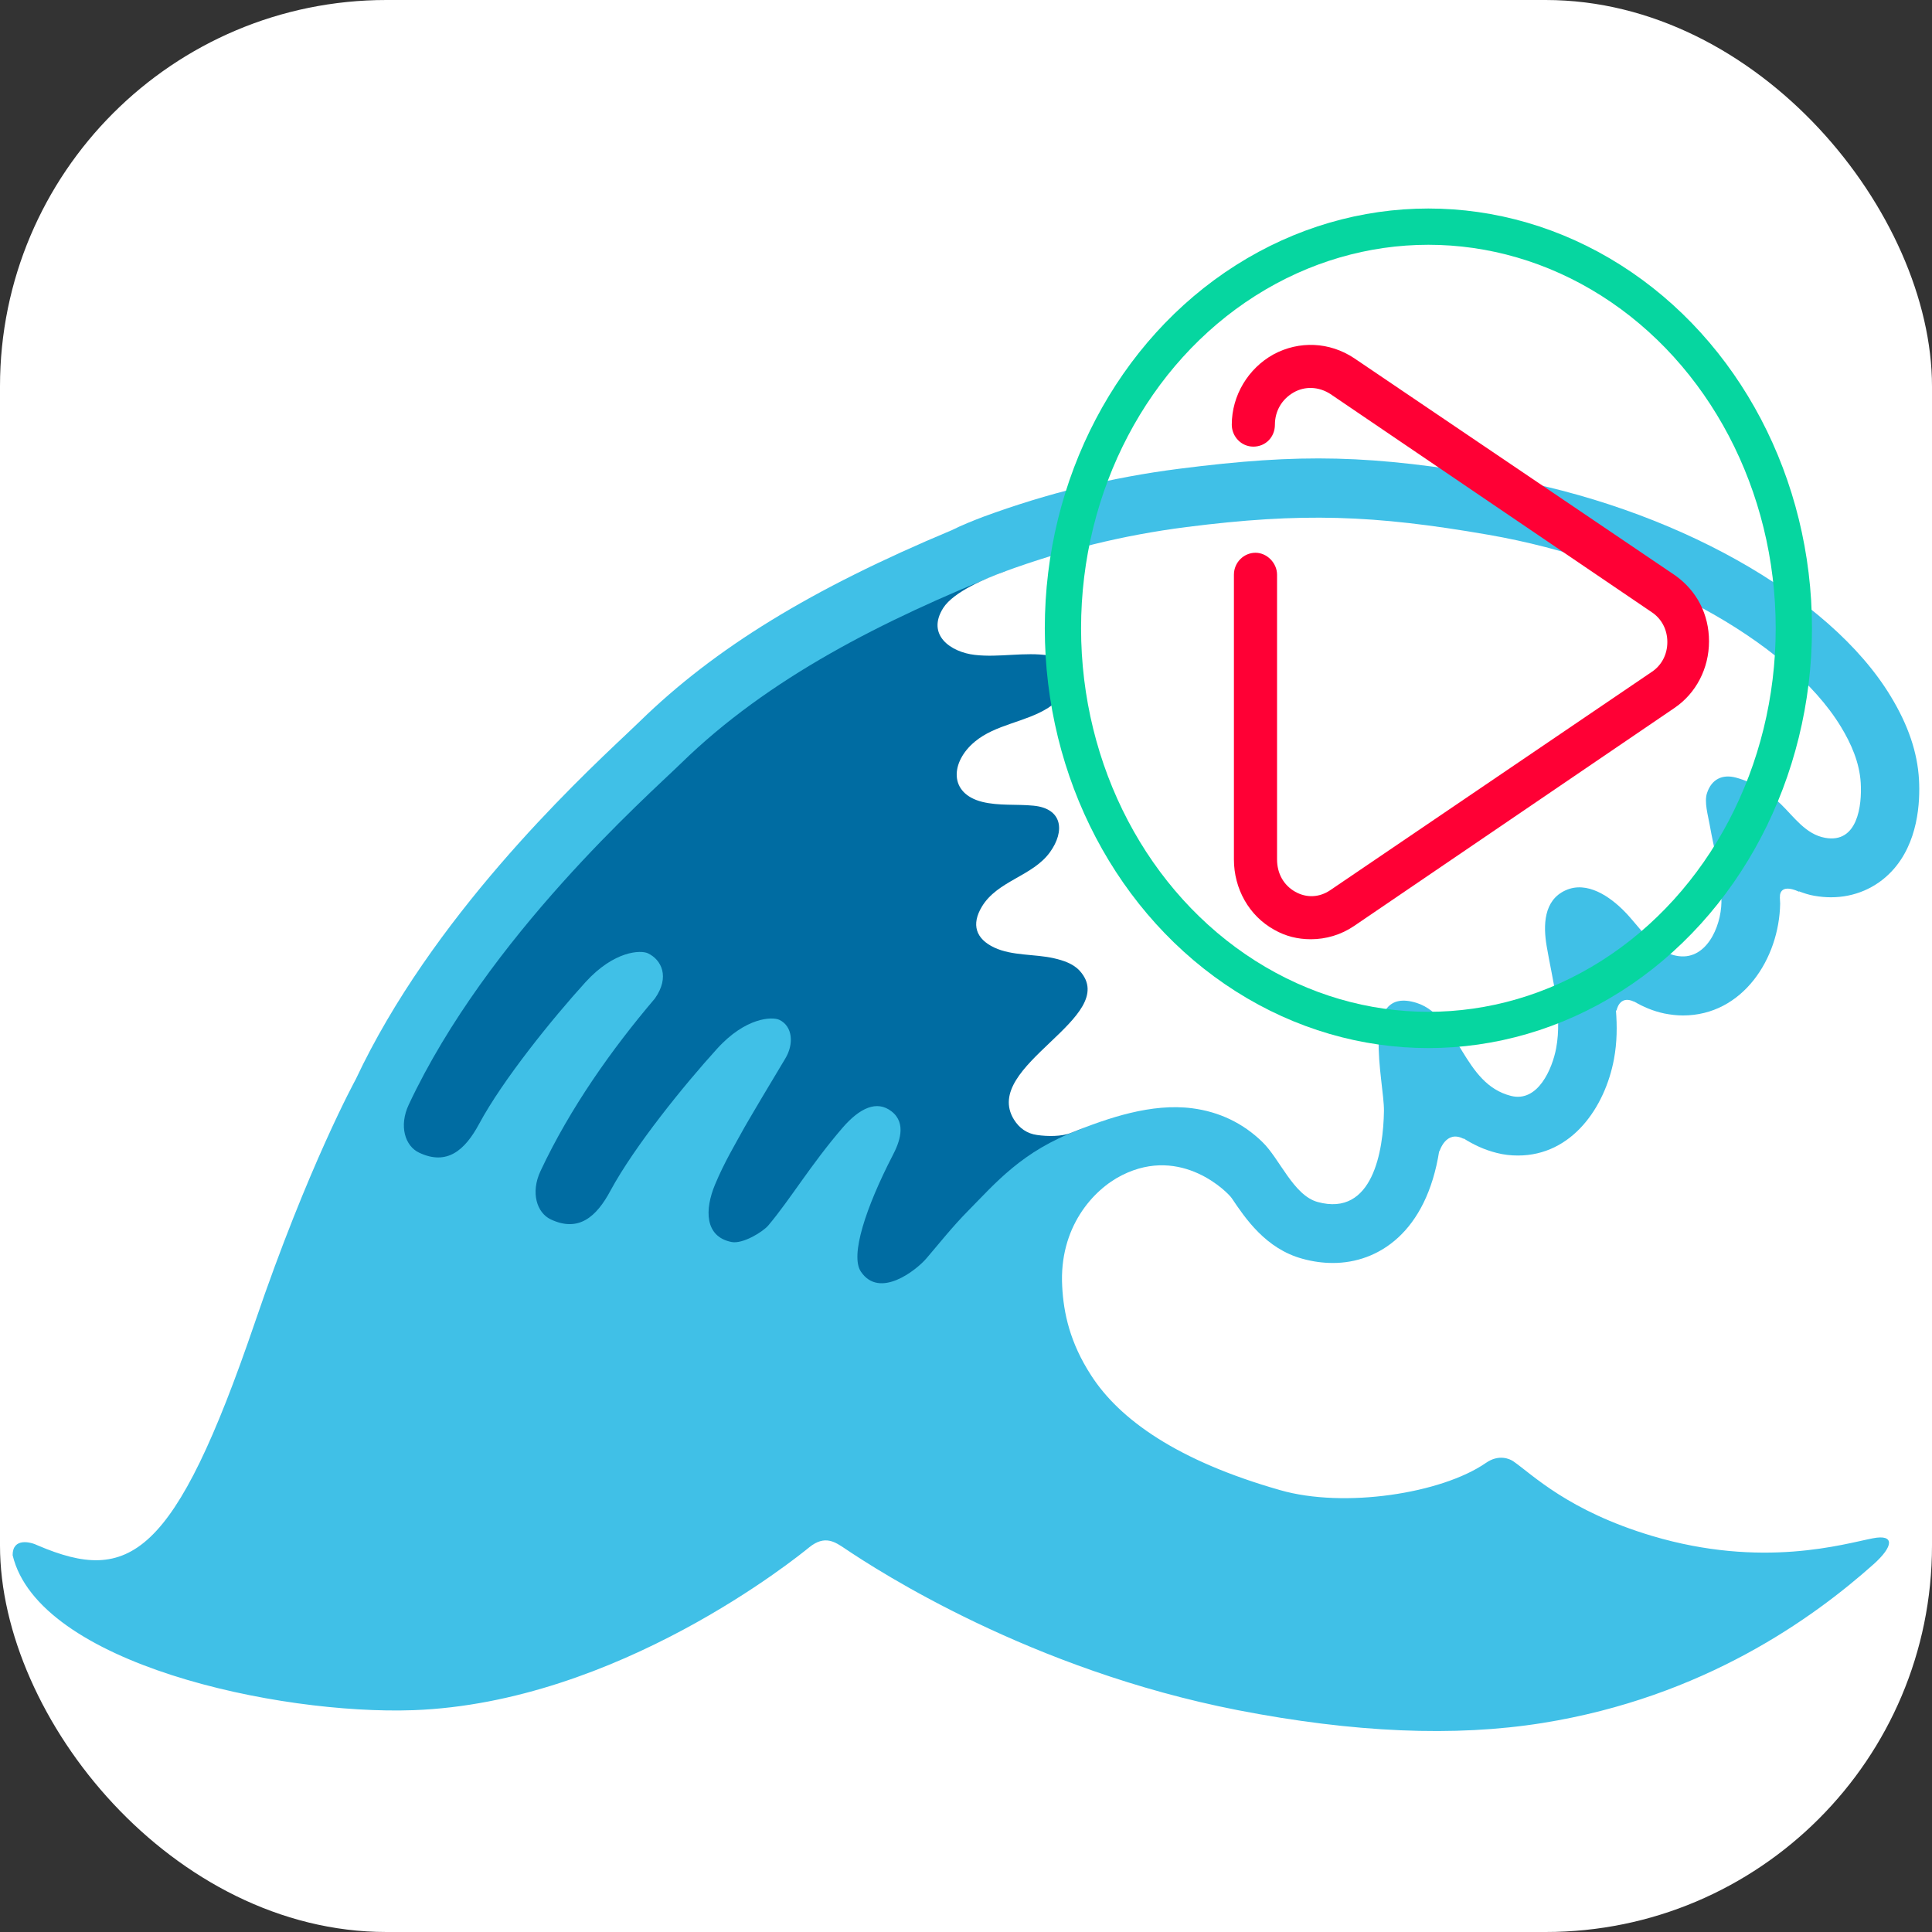 <svg xmlns="http://www.w3.org/2000/svg" version="1.1" xmlns:xlink="http://www.w3.org/1999/xlink" xmlns:svgjs="http://svgjs.com/svgjs" width="1000" height="1000"><rect width="100%" height="100%" fill="#333333" stroke="none"/><rect width="1000" height="1000" rx="200" ry="200" fill="#ffffff"></rect><g transform="matrix(7.812,0,0,7.812,-0.027,-45.536)"><svg xmlns="http://www.w3.org/2000/svg" version="1.1" xmlns:xlink="http://www.w3.org/1999/xlink" xmlns:svgjs="http://svgjs.com/svgjs" width="128" height="128"><svg width="128" height="128" style="enable-background:new 0 0 128 128;" version="1.1" id="svg19" sodipodi:docname="Emoji_u1f30a.svg" inkscape:version="1.2 (dc2aeda, 2022-05-15)" xmlns:inkscape="http://www.inkscape.org/namespaces/inkscape" xmlns:sodipodi="http://sodipodi.sourceforge.net/DTD/sodipodi-0.dtd" xmlns:xlink="http://www.w3.org/1999/xlink" xmlns="http://www.w3.org/2000/svg" xmlns:svg="http://www.w3.org/2000/svg">
  <defs id="defs23">
    <linearGradient inkscape:collect="always" xlink:href="#linearGradient2289" id="linearGradient2291" x1="7.203" y1="60.805" x2="108.898" y2="60.805" gradientUnits="userSpaceOnUse" gradientTransform="matrix(0.476,0,0,0.485,67,17.969)"></linearGradient>
    <linearGradient inkscape:collect="always" id="linearGradient2289">
      <stop style="stop-color:#3fff2f;stop-opacity:0;" offset="0" id="stop2285"></stop>
      <stop style="stop-color:#ff7b15;stop-opacity:0;" offset="1" id="stop2287"></stop>
    </linearGradient>
  </defs>
  <sodipodi:namedview id="namedview21" pagecolor="#ffffff" bordercolor="#666666" borderopacity="1.0" inkscape:showpageshadow="2" inkscape:pageopacity="0.0" inkscape:pagecheckerboard="0" inkscape:deskcolor="#d1d1d1" showgrid="false" inkscape:zoom="1.84375" inkscape:cx="63.457627" inkscape:cy="65.355932" inkscape:window-width="1080" inkscape:window-height="1867" inkscape:window-x="0" inkscape:window-y="25" inkscape:window-maximized="0" inkscape:current-layer="svg19"></sodipodi:namedview>
  <g id="g17">
    <path d="M119.2,64.91l0.01-0.02c0.32,0.12,0.64,0.23,1,0.29c0.4,0.07,0.76,0.1,1.11,0.1 c1.55,0,2.97-0.61,4.01-1.71c1.78-1.88,1.9-4.62,1.82-6.08c-0.1-1.8-0.71-3.61-1.87-5.52c-4.05-6.71-14.51-12.56-26.01-14.55 c-8.44-1.46-13.02-1.57-21.16-0.53c-4.46,0.57-8.69,1.61-12.96,3.18c-0.61,0.23-1.48,0.58-2.07,0.88 c-9.32,3.9-15.7,7.81-20.69,12.68l-0.85,0.81C38,57.78,28.59,66.66,23.57,77.35c0,0-3.14,5.71-6.67,16.08 c-5.35,15.68-8.37,17.36-14.38,14.8c-0.5-0.25-1.68-0.53-1.68,0.64c1.71,7.18,17.56,10.59,26.55,10.27 c13.53-0.49,25.42-10.13,26.23-10.79c1.05-0.85,1.73-0.34,2.38,0.09c2.2,1.48,12.28,8.02,26.02,10.7 c7.67,1.49,14.37,1.78,20.18,0.85c10.7-1.71,17.96-6.97,21.94-10.52c1.33-1.19,1.41-2-0.04-1.72c-1.92,0.37-7.31,2.03-14.65-0.16 c-5.55-1.66-7.91-4.06-9.18-4.94c-0.22-0.15-0.95-0.5-1.82,0.11c-2.94,2.03-9.39,3.02-13.63,1.8c-6.81-1.94-10.64-4.68-12.52-7.6 c-1.41-2.17-1.83-4.14-1.92-5.91c-0.21-3.88,2.03-6.39,3.97-7.36c3.97-1.99,7.03,1.18,7.26,1.52c0.9,1.34,2.26,3.36,4.69,4.02 c0.68,0.19,1.36,0.28,2.02,0.28c3,0,6.19-2.03,7.04-7.42l0.02,0.02c0,0,0.42-1.43,1.59-0.83l0.01-0.02c0.64,0.4,1.35,0.75,2.2,0.96 c0.46,0.12,0.93,0.17,1.4,0.17c3.58,0,5.77-3.21,6.36-6.39c0.21-1.13,0.21-2.2,0.13-3.23l0.04,0.02c0,0,0.17-1.07,1.17-0.59l0-0.01 c0.58,0.34,1.24,0.63,2,0.79c0.41,0.08,0.82,0.13,1.23,0.13c3.96,0,6.38-3.77,6.44-7.41c0-0.15-0.02-0.28-0.02-0.42l0.01,0 C117.93,65.28,117.83,64.29,119.2,64.91z" style="fill:#40C0E7;" id="path9"></path>
    <g id="g15">
      <path d="M76.18,63.15c-0.13-2.08-0.53-4.91-1.77-6.66c-1.13-1.6-6.41-13.37-7.91-12.77 c-8,3.21-15.58,7.02-21.38,12.69c-2.23,2.17-12.8,11.47-18.03,22.6c-0.67,1.42-0.25,2.75,0.68,3.19c1.84,0.87,3.03-0.14,3.98-1.91 c1.57-2.92,4.86-6.98,7.04-9.38c1.91-2.1,3.67-2.14,4.14-1.92c0.89,0.42,1.48,1.56,0.46,3c-2.84,3.34-5.61,7.24-7.58,11.44 c-0.66,1.42-0.24,2.75,0.68,3.19c1.84,0.87,3.03-0.15,3.97-1.92c1.58-2.92,4.87-6.98,7.05-9.38c1.9-2.1,3.67-2.14,4.13-1.92 c0.88,0.42,0.98,1.6,0.39,2.57c-0.58,0.96-2.56,4.27-2.9,4.91c-0.35,0.65-1.14,1.96-1.75,3.43c-0.69,1.65-0.7,3.45,1.09,3.81 c0.75,0.15,2.09-0.68,2.44-1.1c1.45-1.72,2.81-4.02,4.91-6.46c1.14-1.32,2.28-1.86,3.26-1.09c1.01,0.79,0.51,2.07,0.07,2.91 c-1.78,3.45-2.83,6.63-2.11,7.7c1.23,1.84,3.66-0.08,4.34-0.87c0.79-0.92,1.73-2.11,2.77-3.16c1.8-1.82,3.57-3.96,7.32-5.35 c2.07-0.76,4.23-4.8,4.52-6.96C76.47,70.32,76.39,66.58,76.18,63.15z" style="fill:#006CA2;" id="path11"></path>
      <path d="M98.61,41.26c-7.6-1.32-12.37-1.48-20-0.51c-4.21,0.54-8.13,1.51-12.11,2.97 c-1.14,0.42-3.3,1.3-4,2.39c-1.14,1.8,0.51,2.93,2.09,3.11c1.6,0.19,3.32-0.21,4.91,0.04c2.52,0.39,1.37,2.56-0.05,3.47 c-1.51,0.96-3.49,1.09-4.87,2.25c-1.59,1.33-1.74,3.42,0.51,3.98c1.1,0.27,2.25,0.14,3.38,0.25c1.94,0.18,2.1,1.69,1.11,3.07 c-1.15,1.61-3.48,1.89-4.52,3.62c-0.71,1.18-0.41,2.13,0.82,2.71c1.19,0.56,2.69,0.42,3.95,0.71c0.62,0.14,1.29,0.36,1.72,0.84 c2.76,3.08-6.56,6.27-4.37,9.84c0.36,0.58,0.87,0.94,1.54,1.03c0.67,0.1,1.63,0.11,2.24-0.14c2.48-1,5.34-1.98,8.04-1.63 c1.78,0.23,3.36,0.98,4.64,2.23c1.15,1.1,2.06,3.54,3.67,3.98c3.66,1,4.35-3.42,4.39-6.03c0.03-1.93-1.68-8.38,2.17-7.16 c1.45,0.46,2.26,1.98,3.01,3.19c0.81,1.32,1.65,2.57,3.24,2.97c1.79,0.45,2.74-1.82,2.99-3.16c0.42-2.25-0.26-4.56-0.63-6.77 c-0.23-1.35-0.21-3.03,1.25-3.69c1.43-0.65,2.95,0.42,3.91,1.4c0.99,1,1.94,2.63,3.41,2.93c1.98,0.41,2.98-1.9,3.01-3.53 c0.02-1.75-0.48-3.44-0.78-5.15c-0.1-0.59-0.38-1.52-0.17-2.11c0.3-0.9,1.01-1.25,1.91-1.01c1.12,0.3,2.13,0.95,2.97,1.75 c0.87,0.84,1.65,2.01,2.94,2.24c2.15,0.39,2.45-2.13,2.36-3.64c-0.08-1.34-0.63-2.6-1.32-3.73 C118.48,48.24,108.83,43.03,98.61,41.26z" style="fill:#FFFFFF;" id="path13"></path>
    </g>
  </g>
  <path d="M 110.999,43.956 89.712,29.552 c -1.619,-1.067 -3.619,-1.164 -5.333,-0.242 -1.667,0.921 -2.762,2.716 -2.762,4.656 0,0.776 0.619,1.455 1.429,1.455 0.81,0 1.429,-0.63 1.429,-1.455 0,-0.921 0.476,-1.697 1.238,-2.134 0.762,-0.436 1.667,-0.388 2.429,0.097 l 21.286,14.452 c 0.667,0.436 1.048,1.164 1.048,1.988 0,0.824 -0.381,1.552 -1.048,1.988 L 88.141,64.81 c -0.714,0.485 -1.571,0.533 -2.333,0.097 -0.762,-0.436 -1.191,-1.212 -1.191,-2.134 V 43.908 c 0,-0.776 -0.667,-1.455 -1.429,-1.455 -0.762,0 -1.429,0.63 -1.429,1.455 v 18.866 c 0,1.94 1,3.734 2.667,4.656 0.762,0.436 1.571,0.63 2.429,0.63 1,0 2,-0.291 2.857,-0.873 L 110.951,52.734 c 1.429,-0.97 2.286,-2.619 2.286,-4.413 0,-1.794 -0.81,-3.346 -2.238,-4.365 z" id="path433" style="fill:#ff0035;fill-opacity:1;stroke-width:2.403;stroke-dasharray:none"></path>
  <ellipse style="fill:url(#linearGradient2291);fill-opacity:1;stroke:#06d6a0;stroke-width:2.403;stroke-dasharray:none;stroke-opacity:1" id="path2021" cx="94.644" cy="47.458" rx="24.214" ry="26.612"></ellipse>
</svg></svg></g></svg>